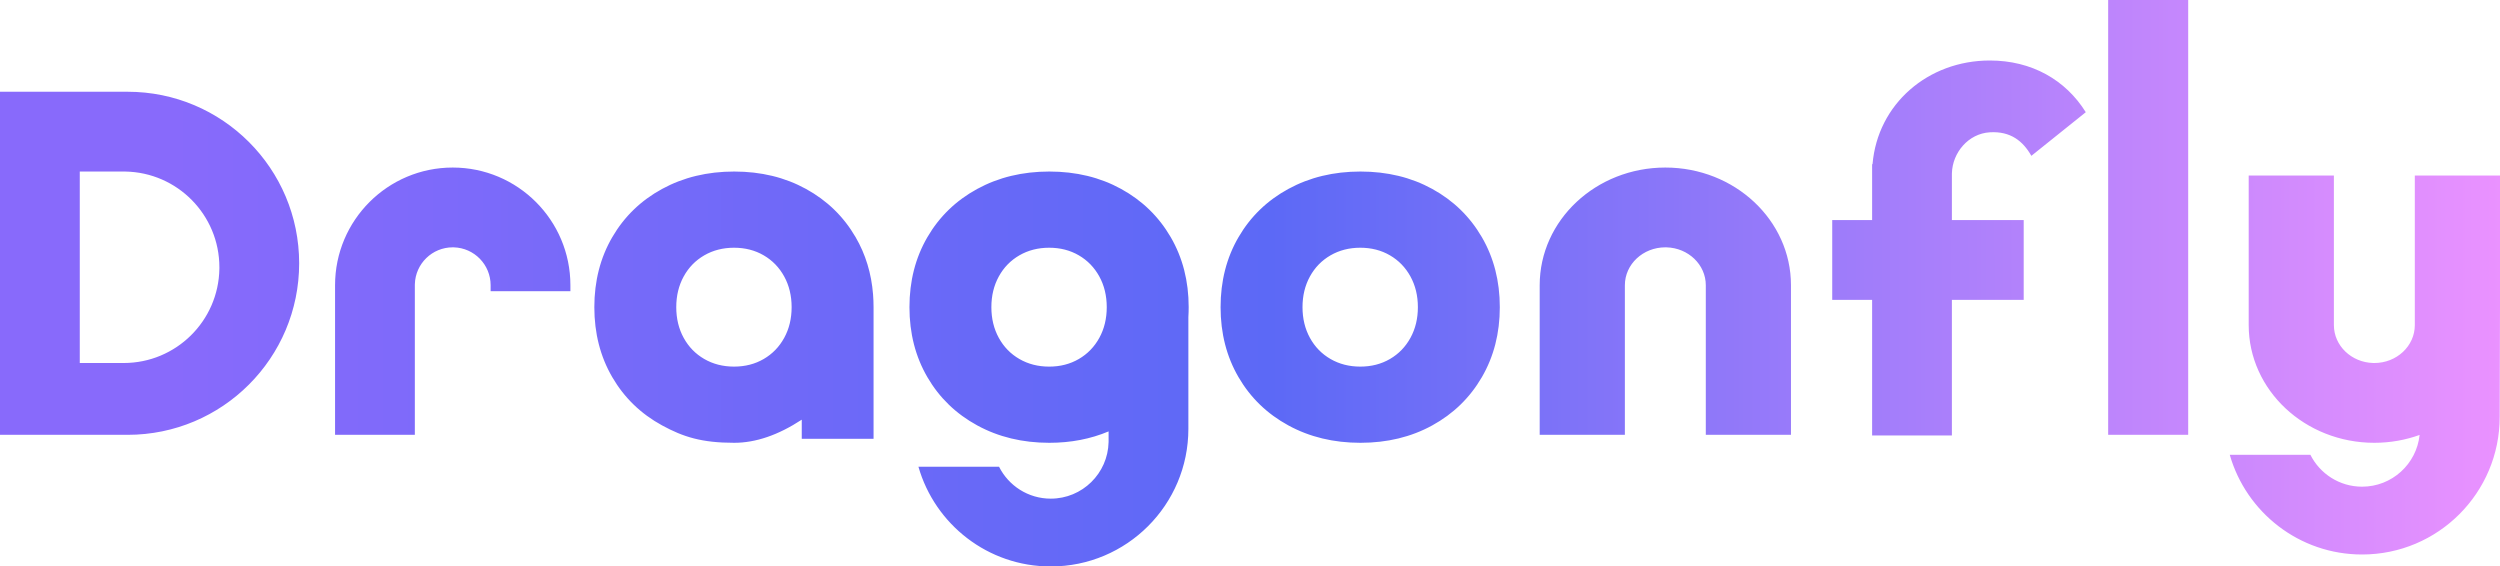 <?xml version="1.0" encoding="UTF-8"?>
<svg width="331px" height="75px" viewBox="0 0 331 75" version="1.1" xmlns="http://www.w3.org/2000/svg" xmlns:xlink="http://www.w3.org/1999/xlink">
    <title>Dragonfly Logo Copy@1x</title>
    <defs>
        <linearGradient x1="7.171%" y1="50%" x2="100%" y2="50%" id="linearGradient-1">
            <stop stop-color="#886AFB" offset="0%"></stop>
            <stop stop-color="#5C69F6" offset="47.015%"></stop>
            <stop stop-color="#EB92FF" offset="100%"></stop>
        </linearGradient>
    </defs>
    <g id="Dragonfly-Logo-Copy" stroke="none" stroke-width="1" fill="none" fill-rule="evenodd">
        <g id="Combined-Shape-2-Copy-3" fill="url(#linearGradient-1)">
            <path d="M263.448,8.01 C268.993,8.01 273.484,10.571 276.158,14.855 L268.952,20.632 L268.944,20.618 C267.845,18.692 266.212,17.348 263.448,17.517 C260.605,17.691 258.509,20.214 258.434,22.92 L258.431,23.063 L258.431,29.136 L267.938,29.136 L267.938,39.7 L258.431,39.7 L258.431,57.658 L247.869,57.658 L247.869,39.7 L242.587,39.7 L242.587,29.136 L247.869,29.136 L247.869,21.742 L247.923,21.742 C248.593,13.755 255.288,8.01 263.448,8.01 M0,57.571 L0,12.148 L16.9,12.148 C29.442,12.148 39.609,22.316 39.609,34.859 C39.609,47.402 29.442,57.571 16.9,57.571 L0,57.571 Z M10.562,48.063 L16.372,48.063 C23.302,48.063 28.933,42.501 29.045,35.597 L29.047,35.387 C29.047,28.457 23.485,22.825 16.581,22.713 L16.372,22.711 L10.562,22.711 L10.562,48.063 Z M180.121,22.711 C183.665,22.711 186.835,23.478 189.629,25.013 C192.423,26.547 194.612,28.676 196.197,31.398 C197.781,34.121 198.574,37.212 198.574,40.669 C198.574,44.127 197.781,47.217 196.197,49.94 C194.612,52.663 192.423,54.791 189.629,56.325 C186.835,57.86 183.665,58.627 180.121,58.627 C176.576,58.627 173.396,57.86 170.581,56.325 C167.767,54.791 165.567,52.663 163.982,49.94 C162.397,47.217 161.605,44.127 161.605,40.669 C161.605,37.212 162.397,34.121 163.982,31.398 C165.567,28.676 167.767,26.547 170.581,25.013 C173.396,23.478 176.576,22.711 180.121,22.711 Z M180.102,32.799 C178.638,32.799 177.324,33.135 176.161,33.807 C174.998,34.48 174.089,35.413 173.434,36.606 C172.78,37.799 172.452,39.154 172.452,40.669 C172.452,42.184 172.78,43.539 173.434,44.732 C174.089,45.925 174.998,46.858 176.161,47.531 C177.324,48.203 178.638,48.539 180.102,48.539 C181.567,48.539 182.876,48.203 184.031,47.531 C185.185,46.858 186.09,45.925 186.744,44.732 C187.399,43.539 187.727,42.184 187.727,40.669 C187.727,39.154 187.399,37.799 186.744,36.606 C186.09,35.413 185.185,34.48 184.031,33.807 C182.876,33.135 181.567,32.799 180.102,32.799 Z M106.713,25.013 C109.508,26.547 111.697,28.675 113.281,31.399 C114.605,33.672 115.375,36.202 115.594,38.988 C115.637,39.539 115.659,40.099 115.659,40.669 L115.659,47.554 L115.659,58.099 L106.152,58.099 L106.152,55.565 C103.04,57.606 100.057,58.627 97.205,58.627 C92.927,58.627 90.481,57.86 87.666,56.326 C84.851,54.791 82.652,52.663 81.067,49.94 C79.482,47.217 78.69,44.127 78.69,40.669 C78.69,37.212 79.482,34.121 81.067,31.399 C82.652,28.675 84.851,26.547 87.666,25.013 C90.481,23.478 93.661,22.711 97.205,22.711 C100.75,22.711 103.919,23.478 106.713,25.013 Z M97.187,32.799 C95.723,32.799 94.409,33.135 93.246,33.807 C92.083,34.48 91.174,35.413 90.519,36.606 C89.865,37.8 89.537,39.154 89.537,40.669 C89.537,42.184 89.865,43.539 90.519,44.732 C91.174,45.925 92.083,46.858 93.246,47.531 C94.409,48.203 95.723,48.539 97.187,48.539 C98.651,48.539 99.961,48.203 101.116,47.531 C102.27,46.858 103.174,45.925 103.829,44.732 C104.484,43.539 104.811,42.184 104.811,40.669 C104.811,39.154 104.484,37.8 103.829,36.606 C103.174,35.413 102.27,34.48 101.116,33.807 C99.961,33.135 98.651,32.799 97.187,32.799 M145.551,44.732 C144.896,45.925 143.991,46.859 142.837,47.531 C141.683,48.203 140.373,48.54 138.909,48.54 C137.444,48.54 136.13,48.203 134.967,47.531 C133.804,46.859 132.895,45.925 132.241,44.732 C131.586,43.539 131.258,42.184 131.258,40.669 C131.258,39.154 131.586,37.799 132.241,36.606 C132.895,35.413 133.804,34.48 134.967,33.807 C136.13,33.135 137.444,32.799 138.909,32.799 C140.373,32.799 141.683,33.135 142.837,33.807 C143.991,34.48 144.896,35.413 145.551,36.606 C146.206,37.799 146.533,39.154 146.533,40.669 C146.533,42.184 146.206,43.539 145.551,44.732 M157.38,40.669 C157.38,37.212 156.587,34.121 155.003,31.398 C153.418,28.676 151.229,26.547 148.435,25.013 C145.641,23.479 142.472,22.711 138.927,22.711 C135.382,22.711 132.202,23.479 129.388,25.013 C126.573,26.547 124.373,28.676 122.788,31.398 C121.204,34.121 120.412,37.212 120.412,40.669 C120.412,44.127 121.204,47.217 122.788,49.94 C124.373,52.663 126.573,54.791 129.388,56.325 C132.202,57.86 135.382,58.627 138.927,58.627 C141.791,58.627 144.404,58.118 146.778,57.116 L146.778,58.363 L146.777,58.529 C146.688,62.682 143.294,66.021 139.12,66.021 C136.125,66.021 133.532,64.302 132.274,61.796 L121.6,61.796 C123.779,69.419 130.798,75 139.12,75 C149.183,75 157.341,66.842 157.341,56.778 L157.341,41.976 C157.366,41.546 157.38,41.111 157.38,40.669 M309.007,23.239 L309.007,43.046 C309.007,45.769 311.324,47.986 314.212,48.061 L314.364,48.063 C317.323,48.063 319.721,45.817 319.721,43.046 L319.721,23.239 L331,23.239 L331,40.522 L330.96,55.194 C330.96,65.258 322.803,73.416 312.74,73.416 C304.418,73.416 297.399,67.835 295.22,60.212 L305.894,60.212 C307.152,62.718 309.745,64.437 312.74,64.437 C316.696,64.437 319.952,61.436 320.356,57.586 C318.497,58.258 316.477,58.627 314.364,58.627 C305.177,58.627 297.728,51.651 297.728,43.046 L297.728,23.239 L309.007,23.239 Z M220.491,22.183 C229.678,22.183 237.126,29.159 237.126,37.764 L237.126,57.571 L225.848,57.571 L225.848,37.764 C225.848,35.041 223.531,32.824 220.643,32.749 L220.491,32.747 C217.532,32.747 215.133,34.993 215.133,37.764 L215.133,57.571 L203.855,57.571 L203.855,37.764 C203.855,29.159 211.303,22.183 220.491,22.183 M279.121,0 L289.716,0 L289.716,57.571 L279.121,57.571 L279.121,0 Z M59.942,22.183 C68.546,22.183 75.521,29.159 75.521,37.764 L75.521,38.556 L64.959,38.556 L64.959,37.764 C64.959,35.041 62.789,32.824 60.084,32.749 L59.942,32.747 C57.219,32.747 55.002,34.916 54.927,37.622 L54.925,37.764 L54.925,57.571 L44.362,57.571 L44.362,37.764 C44.362,29.159 51.338,22.183 59.942,22.183" id="Combined-Shape"></path>
        </g>
    </g>
</svg>